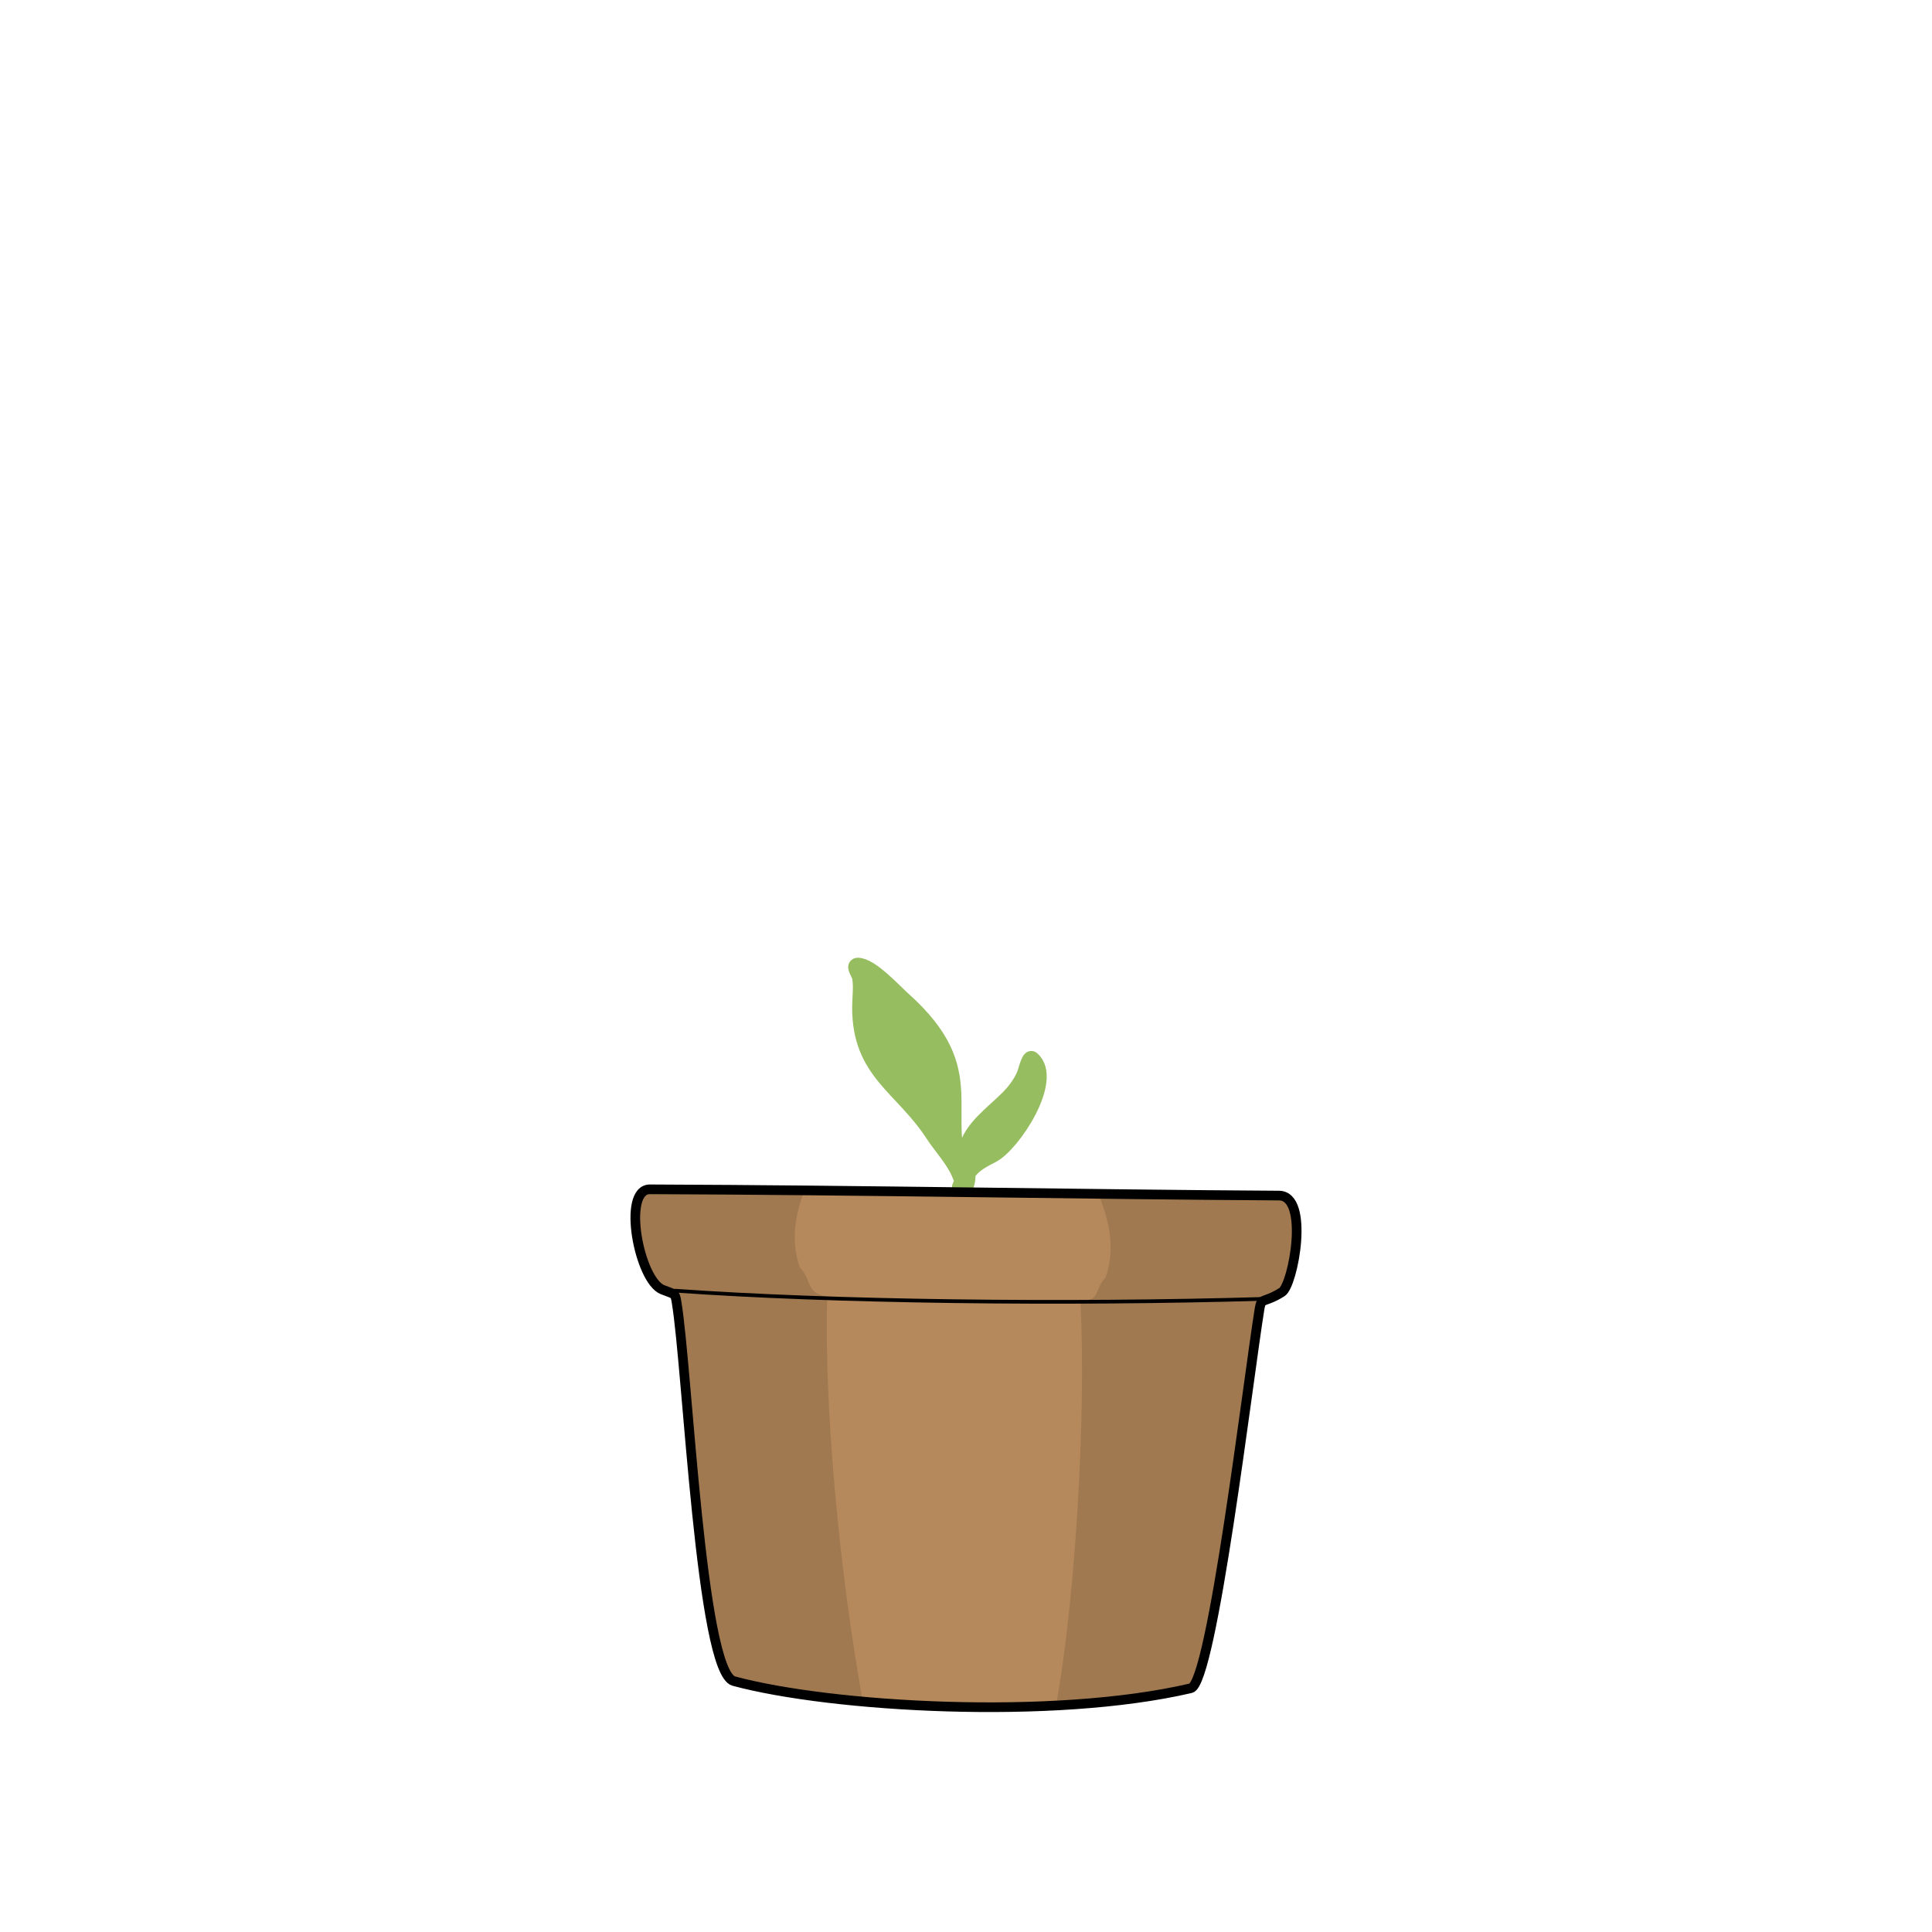 <?xml version="1.0" encoding="UTF-8" standalone="no"?>
<!DOCTYPE svg PUBLIC "-//W3C//DTD SVG 1.1//EN" "http://www.w3.org/Graphics/SVG/1.1/DTD/svg11.dtd">
<!-- Created with Vectornator (http://vectornator.io/) -->
<svg height="100%" stroke-miterlimit="10" style="fill-rule:nonzero;clip-rule:evenodd;stroke-linecap:round;stroke-linejoin:round;" version="1.1" viewBox="0 0 2000 2000" width="100%" xml:space="preserve" xmlns="http://www.w3.org/2000/svg" xmlns:vectornator="http://vectornator.io" xmlns:xlink="http://www.w3.org/1999/xlink">
<defs>
<path d="M672.778 1231.18C643.575 1231.07 661.553 1325.53 685.909 1335.08C698.824 1340.14 698.765 1338.43 700.383 1348.05C711.822 1416.06 725.394 1731.02 759.657 1740.27C860.332 1767.43 1089.86 1780.96 1232.7 1747.67C1254.78 1742.52 1291.93 1428.43 1304.02 1354.13C1305.85 1342.9 1308.16 1349.4 1327.03 1337.6C1338.66 1330.33 1356.07 1237.85 1324.03 1237.66C1126.55 1236.49 895.405 1231.99 672.778 1231.18Z" id="Fill"/>
<filter color-interpolation-filters="sRGB" filterUnits="userSpaceOnUse" height="792.926" id="Filter" width="405.66" x="1070.81" y="1113.31">
<feGaussianBlur in="SourceGraphic" result="Blur" stdDeviation="6.686"/>
</filter>
<filter color-interpolation-filters="sRGB" filterUnits="userSpaceOnUse" height="786.053" id="Filter_2" width="415.012" x="495.973" y="1102.77">
<feGaussianBlur in="SourceGraphic" result="Blur" stdDeviation="6.686"/>
</filter>
<path d="M672.778 1231.18C643.575 1231.07 661.553 1325.53 685.909 1335.08C698.824 1340.14 698.765 1338.43 700.383 1348.05C711.822 1416.06 725.394 1731.02 759.657 1740.27C860.332 1767.43 1089.86 1780.96 1232.7 1747.67C1254.78 1742.52 1291.93 1428.43 1304.02 1354.13C1305.85 1342.9 1308.16 1349.4 1327.03 1337.6C1338.66 1330.33 1356.07 1237.85 1324.03 1237.66C1126.55 1236.49 895.405 1231.99 672.778 1231.18Z" id="Fill_2"/>
</defs>
<g id="Layer-1" vectornator:layerName="Layer 1">
<path d="M998.576 1226.89C1000.89 1232.45 995.082 1218.45 993.735 1215.24C987.281 1199.88 975.061 1187.36 966.075 1173.61C933.817 1124.23 890.699 1109.77 890.699 1043.05C890.699 1032.73 892.377 1022.27 890.699 1012C890.037 1007.94 883.907 1000 887.933 1000C901.221 1000 924.859 1026.18 934.265 1034.58C1019.55 1110.74 966.939 1150.8 998.576 1226.89Z" fill="#96bd60" fill-rule="nonzero" opacity="1" stroke="#96bd60" stroke-linecap="round" stroke-linejoin="round" stroke-width="17.101" vectornator:layerName="Curve 25"/>
<path d="M998.81 1228C1004.7 1219.9 997.627 1194.62 1003.61 1181.51C1012.46 1162.1 1034.36 1148.05 1048.15 1132.45C1053.89 1125.96 1060.32 1116.52 1062.54 1107.85C1062.79 1106.88 1066.2 1095.1 1067.95 1096.61C1092.12 1117.47 1048.27 1184.12 1026.99 1195.26C1017.91 1200.01 1009 1204.24 1002.6 1212.76C1001.83 1213.78 992.816 1229.76 994.066 1229.57C997.611 1229.01 997.413 1229.92 998.81 1228Z" fill="#96bd60" fill-rule="nonzero" opacity="1" stroke="#96bd60" stroke-linecap="round" stroke-linejoin="round" stroke-width="17.101" vectornator:layerName="Curve 26"/>
<g opacity="1" vectornator:layerName="Group 2">
<use fill="#b5895b" fill-rule="nonzero" opacity="1" stroke="none" vectornator:layerName="Curve 2" xlink:href="#Fill"/>
<clipPath clip-rule="nonzero" id="ClipPath">
<use xlink:href="#Fill"/>
</clipPath>
<g clip-path="url(#ClipPath)">
<path d="M1114.4 1189.27C1142.8 1242.32 1158.66 1281.22 1144.39 1322.73C1132.01 1335.29 1140.51 1345.46 1118.37 1347.66C1124.7 1455.33 1113.72 1676.6 1087.53 1793.73C1150.99 1904.96 1264.82 1937.32 1352.73 1792.73C1440.64 1648.13 1490.24 1369.22 1439.16 1215.35C1388.09 1061.48 1190.36 1156.15 1114.4 1189.27Z" fill="#a07951" fill-rule="nonzero" filter="url(#Filter)" opacity="1" stroke="none" vectornator:blur="13.3721" vectornator:layerName="Curve 42"/>
<path d="M858.05 1178.73C829.647 1231.78 813.783 1270.68 828.054 1312.19C840.433 1324.75 834.277 1339.68 856.413 1341.88C852.719 1448.97 868.305 1627.12 894.27 1767.3C830.81 1878.53 707.627 1926.79 619.718 1782.19C531.81 1637.6 482.207 1358.68 533.283 1204.81C584.358 1050.94 782.091 1145.61 858.05 1178.73Z" fill="#a07951" fill-rule="nonzero" filter="url(#Filter_2)" opacity="1" stroke="none" vectornator:blur="13.3721" vectornator:layerName="Curve 43"/>
</g>
</g>
<g opacity="1" vectornator:layerName="Group 3">
<use fill="none" opacity="1" stroke="#000000" stroke-linecap="round" stroke-linejoin="round" stroke-width="10" vectornator:layerName="Curve 2" xlink:href="#Fill_2"/>
<clipPath clip-rule="nonzero" id="ClipPath_2">
<use xlink:href="#Fill_2"/>
</clipPath>
<g clip-path="url(#ClipPath_2)"/>
</g>
<path d="M698.803 1336.1C860.991 1347.62 1100.17 1350.76 1311.63 1344.48" fill="none" opacity="1" stroke="#000000" stroke-linecap="round" stroke-linejoin="round" stroke-width="3.822" vectornator:layerName="Curve 24"/>
</g>
</svg>
